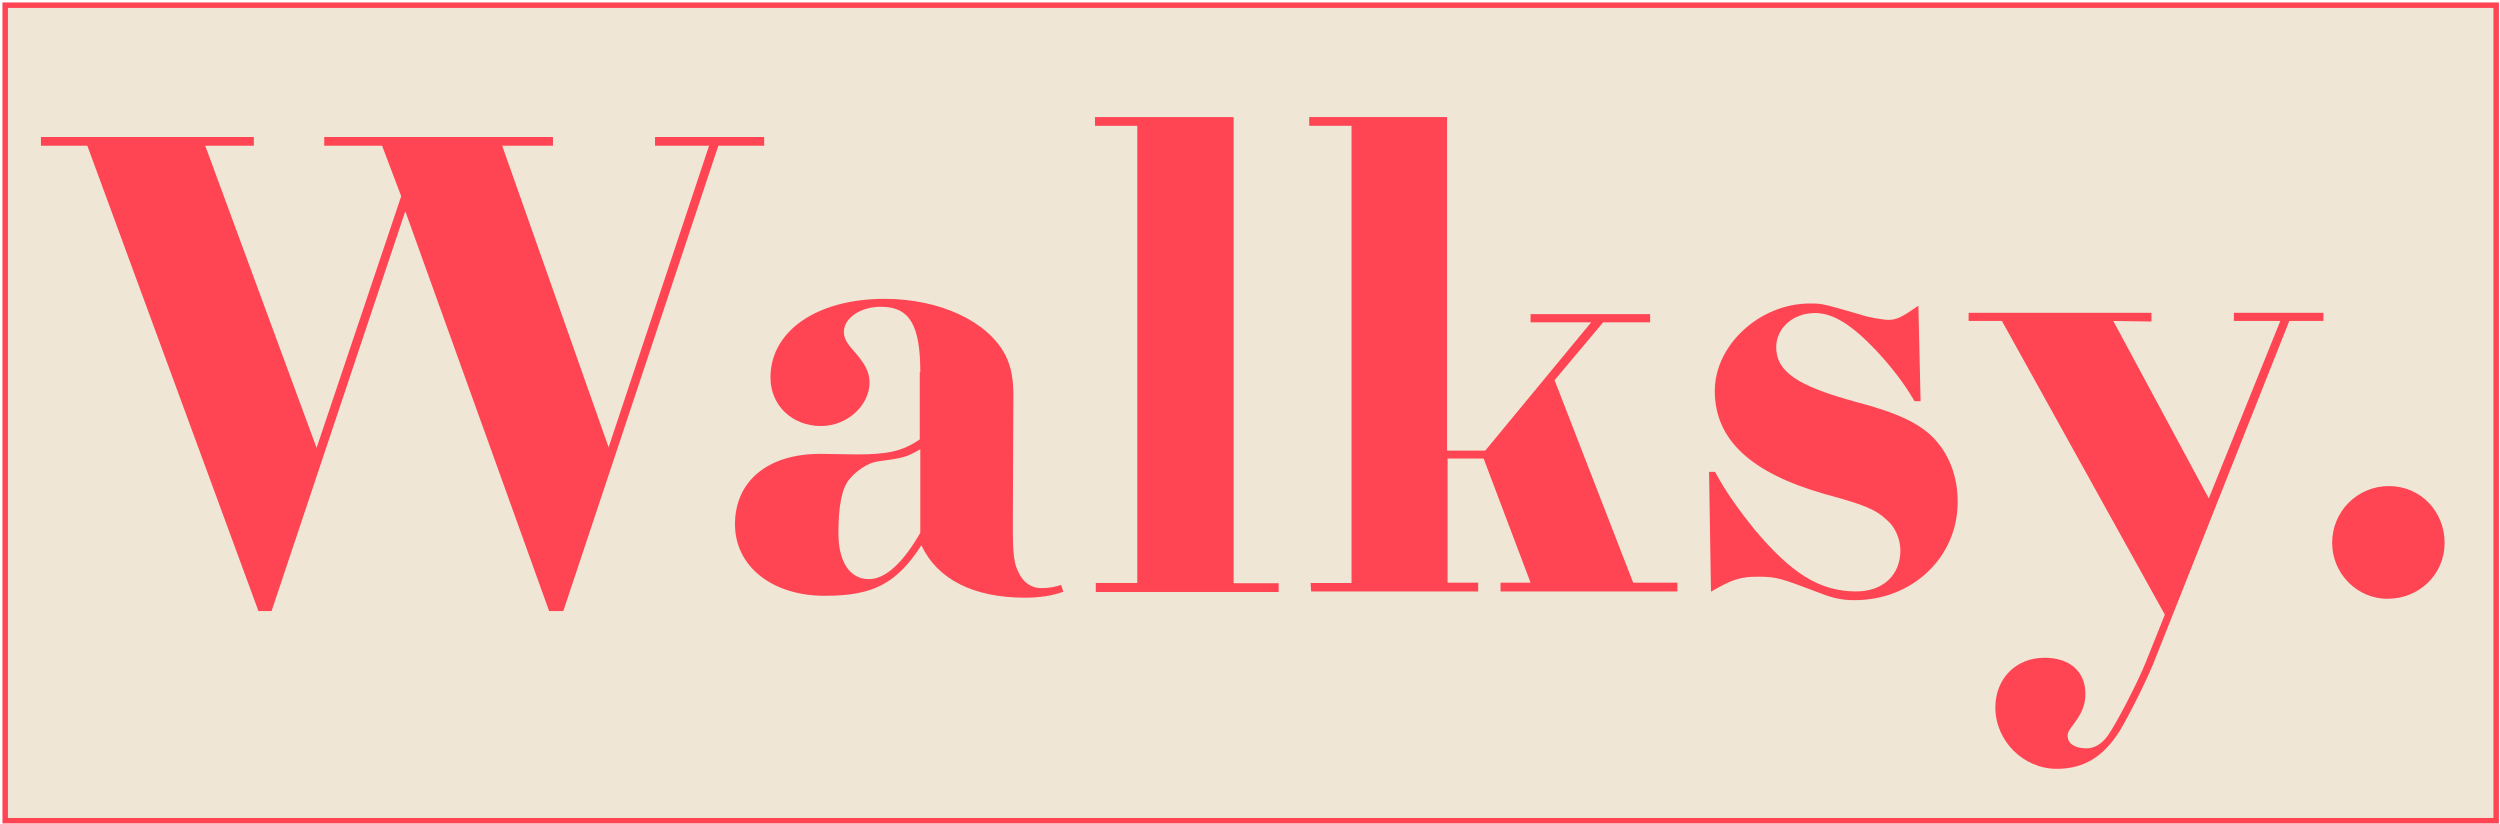 <?xml version="1.0" encoding="utf-8"?>
<!-- Generator: Adobe Illustrator 24.2.1, SVG Export Plug-In . SVG Version: 6.00 Build 0)  -->
<svg version="1.1" id="Layer_1" xmlns="http://www.w3.org/2000/svg" xmlns:xlink="http://www.w3.org/1999/xlink" x="0px" y="0px"
	 viewBox="0 0 916 302" style="enable-background:new 0 0 916 302;" xml:space="preserve">
<style type="text/css">
	.st0{fill:#F0E6D5;stroke:#FF4453;stroke-width:2;stroke-miterlimit:10;}
	.st1{fill:#FF4453;}
</style>
<rect x="1.9" y="1.9" class="st0" width="912.7" height="298.8"/>
<g>
	<path class="st1" d="M32,53.4H15v-3.2h78v3.2H75.2L116,164.1l31-92.2l-7-18.5h-21.2v-3.2h83.8v3.2H184l39,110.5l36.8-110.5H240
		v-3.2h40v3.2h-16.8l-56.8,170.5h-5.2L148.5,77.4l-49,146.5h-4.8L32,53.4z"/>
	<path class="st1" d="M337.2,136.4c0-17.5-4-24-14.5-24c-7.5,0-13.5,4.2-13.5,9.2c0,2,0.8,3.8,3.2,6.5c4.5,5,6.2,8.2,6.2,12
		c0,8.5-8.2,16-17.8,16c-10.5,0-18.5-7.5-18.5-17.8c0-17,17-28.8,41.8-28.8c20.2,0,37.8,8.2,44.2,20.5c2.2,4.2,3.2,9.2,3,16.8
		l-0.2,46.2c0,10.5,0.5,13.5,2,16.5c1.8,4,4.8,6,8.5,6c2.8,0,5.2-0.5,7.2-1.2l0.8,2.5c-4,1.5-8.8,2.2-14,2.2c-19,0-32.2-6.8-38-19.2
		c-9.2,14.2-17.8,18.5-35.5,18.5c-19.2,0-32.8-10.8-32.8-26.2c0-15.8,12-25.8,31.2-25.8l13.5,0.2c11.2,0,16.8-1.2,23-5.5V136.4z
		 M337.2,164.6c-5.2,3-6.2,3.2-15.8,4.5c-3.2,0.5-7.5,3.2-10.2,6.5s-4,9.5-4,19.8c0,10.5,4.2,16.8,11.2,16.8c6,0,12.5-6,18.8-17
		V164.6z"/>
	<path class="st1" d="M401.5,213.6h15.2V46.1h-15.5v-3.2H452v170.8h16.5v3.2h-67V213.6z"/>
	<path class="st1" d="M480.2,213.6h15V46.1h-15.5v-3.2h50.5v122.2h14l38.8-47h-22.2v-3h43.8v3h-17.2l-17.8,21.2l28.8,74.2h16.2v3.2
		h-64.8v-3.2h11l-17.2-45.5h-13.2v45.5h11.2v3.2h-61.2L480.2,213.6L480.2,213.6z"/>
	<path class="st1" d="M626.2,172.9h2.2c4.2,7.8,8.8,14,14.2,20.8c13.8,16.5,24.2,23,37.5,23c9.8,0,16.2-6,16.2-15
		c0-4.2-2-8.8-5-11.2c-4-3.8-8-5.5-22.8-9.5c-27.2-7.8-40.2-20-40.2-37.8c0-16.8,16.5-32,34.8-32c4.5,0,4.5,0,19,4.2
		c2,0.8,8,1.8,9.8,1.8c3,0,5-1,11-5.2l0.8,35h-2.2c-4-6.8-8.2-12.2-14-18.5c-9-9.5-15.8-13.8-22.5-13.8c-8,0-14.2,5.5-14.2,12.5
		c0,9,7.8,14.2,29,20c16,4.2,24.2,8.2,29.5,14.2s8,13.8,8,22.5c0,20.2-16.5,36-37.8,36c-4.8,0-8.2-0.8-13.2-2.8
		c-13.8-5.2-15.2-5.8-22.2-5.8c-6.5,0-9.5,1-17.2,5.5L626.2,172.9z"/>
	<path class="st1" d="M733.5,117.6h-12.2v-3h67v3.2l-14-0.2l35,65l26.2-65h-17v-3h32.8v3h-12.5l-49,123.5c-3,7.8-9.8,21.2-13.2,26.8
		c-6,9.5-13.2,13.8-23,13.8c-12.2,0-22.5-10.2-22.5-22.5c0-10.5,7.5-18.2,18-18.2c9.2,0,15,5,15,13.2c0,3.5-1,6.5-3.5,10
		c-2.8,3.8-3,4-3,5.5c0,2.8,2.8,4.5,6.8,4.5c3,0,5.5-1.5,7.8-4.5c3-4.2,10.8-19,14.2-27.5l6.8-17L733.5,117.6z"/>
	<path class="st1" d="M895.7,198.9c0,11.5-9.2,20.5-21,20.5c-11,0-20.2-9.2-20.2-20.5c0-11.5,9.2-20.8,20.8-20.8
		S895.7,187.4,895.7,198.9z"/>
</g>
</svg>
